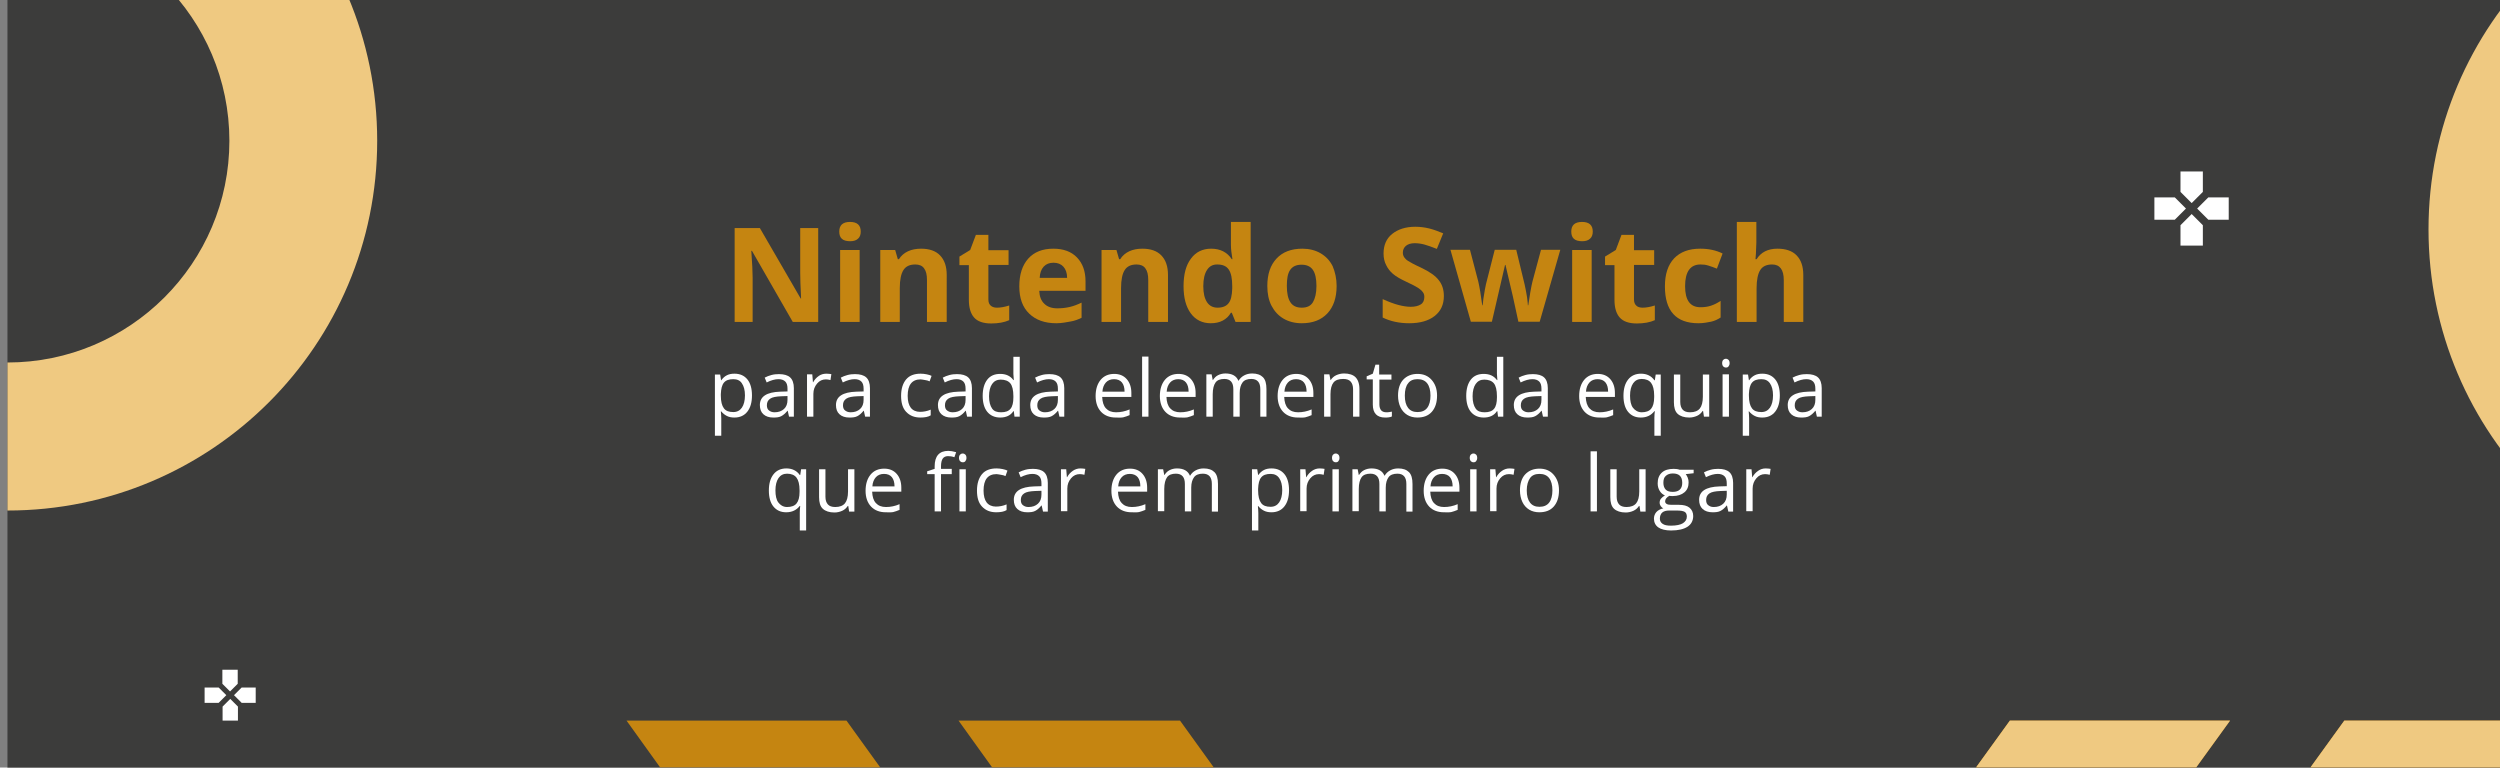 <?xml version="1.0" encoding="utf-8"?>
<!-- Generator: Adobe Illustrator 21.0.2, SVG Export Plug-In . SVG Version: 6.00 Build 0)  -->
<svg version="1.1" id="Layer_1" xmlns="http://www.w3.org/2000/svg" xmlns:xlink="http://www.w3.org/1999/xlink" x="0px" y="0px"
	 viewBox="0 0 1140 350" style="enable-background:new 0 0 1140 350;" xml:space="preserve">
<rect x="0" y="0" width="1140" height="350" fill="#808080" stroke="none"/>
<style type="text/css">
	.st0{fill:#3C3C3B;}
	.st1{clip-path:url(#SVGID_2_);}
	.st2{fill:#D29D46;}
	.st3{fill:#C58511;}
	.st4{fill:#EFC981;}
	.st5{fill:#FFFFFF;}
</style>
<rect x="3.4" class="st0" width="1136.6" height="350.2"/>
<g>
	<defs>
		<rect id="SVGID_1_" x="3.4" width="1136.6" height="349.9"/>
	</defs>
	<clipPath id="SVGID_2_">
		<use xlink:href="#SVGID_1_"  style="overflow:visible;"/>
	</clipPath>
	<g class="st1">
		<g>
			<path class="st2" d="M-239.8-821.3l120.9,0.8L75-380.6L26.8-276.4H3.6L-239.8-821.3 M-279.7-847.3l266.5,596.7h56.4l60-129.7
				L-102-846.1L-279.7-847.3L-279.7-847.3z"/>
		</g>
	</g>
	<g class="st1">
		<g>
			<path class="st2" d="M272.2-352.2L123.5-23.6L64.4-152.3l91.4-199.9H272.2 M312.2-378H139.3L36.1-152.3l87.6,190.9L312.2-378
				L312.2-378z"/>
		</g>
	</g>
	<g class="st1">
		<g>
			<path class="st2" d="M1896.2,254.6L1684.7,722l-88.3-192.3l125.8-275.1H1896.2 M1936.2,228.8h-230.5l-137.6,300.9l116.8,254.5
				L1936.2,228.8L1936.2,228.8z"/>
		</g>
	</g>
	<g class="st1">
		<g>
			<path class="st2" d="M-144.5-330.9l51.8,74.3c-25.4,19-63.1,55.6-78.6,112.6c-13.5,49.7-7.8,99.5,17.5,151.2l-96,2.2
				c-10.4-29.2-28.8-97.5-9.7-174c6.7-26.7,17.7-52.6,32.9-77.1c12.3-19.8,27.3-38.8,44.6-56.4
				C-167.9-312.3-154.7-323.2-144.5-330.9 M-138-366.7c0,0-114.1,66-146.5,195.7C-312.3-59.4-267,35.5-267,35.5l157.3-3.6
				c-39-58.8-51.6-114-36.6-169.3c21-77.4,90-112.2,90-112.2L-138-366.7L-138-366.7z"/>
		</g>
	</g>
	<g class="st1">
		<polygon class="st3" points="-438.6,-664.6 1.5,-51.6 445.3,-664.6 344.7,-664.6 2.8,-191.6 -338.2,-664.6 		"/>
		<polygon class="st3" points="292.7,-664.6 1.5,-262.4 -287.2,-664.6 -186.2,-664.5 2.8,-402.5 192.3,-664.6 		"/>
		<polygon class="st4" points="1.5,-262.4 292.7,-664.6 192.3,-664.6 2.8,-402.5 		"/>
		<polygon class="st4" points="1.5,-51.6 445.3,-664.6 344.7,-664.6 2.8,-191.6 		"/>
		<g>
			<g>
				<path class="st4" d="M3.4-37C59.2-37,104.6,8.4,104.6,64.2S59.2,165.3,3.4,165.3S-97.8,120-97.8,64.2S-52.4-37,3.4-37
					 M3.4-104.5c-93.1,0-168.7,75.5-168.7,168.7S-89.8,232.8,3.4,232.8S172,157.3,172,64.2S96.5-104.5,3.4-104.5L3.4-104.5z"/>
			</g>
		</g>
	</g>
	<g class="st1">
		<polygon class="st3" points="834.2,-624.1 1274.3,-11.1 1718.1,-624.1 1617.5,-624.1 1275.6,-151.1 934.5,-624.1 		"/>
		<polygon class="st3" points="1565.4,-624.1 1274.3,-222 985.6,-624.1 1086.6,-624.1 1275.6,-362 1465.1,-624.1 		"/>
		<polygon class="st4" points="1274.3,-222 1565.4,-624.1 1465.1,-624.1 1275.6,-362 		"/>
		<polygon class="st4" points="1274.3,-11.1 1718.1,-624.1 1617.5,-624.1 1275.6,-151.1 		"/>
		<g>
			<g>
				<path class="st4" d="M1276.1,3.4c55.8,0,101.2,45.4,101.2,101.2s-45.4,101.2-101.2,101.2c-55.8,0-101.2-45.4-101.2-101.2
					S1220.3,3.4,1276.1,3.4 M1276.1-64.1c-93.1,0-168.7,75.5-168.7,168.7s75.5,168.7,168.7,168.7c93.1,0,168.7-75.5,168.7-168.7
					S1369.3-64.1,1276.1-64.1L1276.1-64.1z"/>
			</g>
		</g>
	</g>
	<g class="st1">
		<polygon class="st3" points="285.7,328.6 725.8,941.6 1169.5,328.6 1069,328.6 727,801.6 386,328.6 		"/>
		<polygon class="st3" points="1016.9,328.6 725.8,730.7 437.1,328.6 538.1,328.6 727,590.7 916.5,328.6 		"/>
		<polygon class="st4" points="725.8,730.7 1016.9,328.6 916.5,328.6 727,590.7 		"/>
		<polygon class="st4" points="725.8,941.6 1169.5,328.6 1069,328.6 727,801.6 		"/>
		<g>
			<g>
				<path class="st4" d="M727.6,956.1c55.8,0,101.2,45.4,101.2,101.2s-45.4,101.2-101.2,101.2s-101.2-45.4-101.2-101.2
					S671.8,956.1,727.6,956.1 M727.6,888.6c-93.1,0-168.7,75.5-168.7,168.7c0,93.1,75.5,168.7,168.7,168.7s168.7-75.5,168.7-168.7
					C896.3,964.1,820.7,888.6,727.6,888.6L727.6,888.6z"/>
			</g>
		</g>
	</g>
</g>
<g>
	<g>
		<path class="st5" d="M1004.5,87.5v-9.3h-10.2v9.3l5.1,5.1L1004.5,87.5z M991.7,90h-9.3v10.2h9.3l5.1-5.1L991.7,90z M994.3,102.7
			v9.3h10.2v-9.3l-5.1-5.1L994.3,102.7z M1007,90l-5.1,5.1l5.1,5.1h9.3V90H1007z"/>
	</g>
</g>
<g>
	<g>
		<path class="st5" d="M108.4,311.8v-6.4h-7v6.4l3.5,3.5L108.4,311.8z M99.7,313.5h-6.4v7h6.4l3.5-3.5L99.7,313.5z M101.5,322.2v6.4
			h7v-6.4l-3.5-3.5L101.5,322.2z M110.2,313.5l-3.5,3.5l3.5,3.5h6.4v-7H110.2z"/>
	</g>
</g>
<g>
	<g>
		<path class="st3" d="M373,146.8h-11.5l-18.6-32.4h-0.3c0.4,5.7,0.6,9.8,0.6,12.2v20.2H335V104h11.5l18.6,32.1h0.2
			c-0.3-5.6-0.4-9.5-0.4-11.8V104h8.2V146.8z"/>
		<path class="st3" d="M382.7,105.6c0-2.9,1.6-4.4,4.9-4.4s4.9,1.5,4.9,4.4c0,1.4-0.4,2.5-1.2,3.2c-0.8,0.8-2,1.2-3.6,1.2
			C384.3,110,382.7,108.6,382.7,105.6z M392,146.8h-8.9v-32.8h8.9V146.8z"/>
		<path class="st3" d="M431.6,146.8h-8.9v-19.1c0-2.4-0.4-4.1-1.3-5.3c-0.8-1.2-2.2-1.8-4-1.8c-2.5,0-4.3,0.8-5.4,2.5
			s-1.7,4.4-1.7,8.3v15.4h-8.9v-32.8h6.8l1.2,4.2h0.5c1-1.6,2.4-2.8,4.1-3.6c1.7-0.8,3.7-1.2,6-1.2c3.8,0,6.7,1,8.7,3.1
			c2,2.1,3,5,3,8.9V146.8z"/>
		<path class="st3" d="M454.6,140.3c1.6,0,3.4-0.3,5.6-1v6.7c-2.2,1-5,1.5-8.2,1.5c-3.6,0-6.2-0.9-7.8-2.7c-1.6-1.8-2.4-4.5-2.4-8.1
			v-15.8h-4.3V117l4.9-3l2.6-6.9h5.7v7h9.2v6.7h-9.2v15.8c0,1.3,0.4,2.2,1.1,2.8C452.5,140,453.4,140.3,454.6,140.3z"/>
		<path class="st3" d="M481.7,147.4c-5.3,0-9.4-1.5-12.4-4.4c-3-2.9-4.5-7-4.5-12.4c0-5.5,1.4-9.7,4.1-12.7c2.7-3,6.5-4.5,11.4-4.5
			c4.6,0,8.2,1.3,10.8,4s3.9,6.3,3.9,10.9v4.3h-21.1c0.1,2.5,0.8,4.5,2.3,5.9c1.4,1.4,3.4,2.1,5.9,2.1c2,0,3.8-0.2,5.6-0.6
			s3.6-1.1,5.5-2v6.9c-1.6,0.8-3.2,1.4-5,1.7S484.2,147.4,481.7,147.4z M480.4,119.8c-1.9,0-3.4,0.6-4.5,1.8s-1.7,2.9-1.8,5.1h12.5
			c0-2.2-0.6-3.9-1.7-5.1S482.3,119.8,480.4,119.8z"/>
		<path class="st3" d="M532.5,146.8h-8.9v-19.1c0-2.4-0.4-4.1-1.3-5.3c-0.8-1.2-2.2-1.8-4-1.8c-2.5,0-4.3,0.8-5.4,2.5
			s-1.7,4.4-1.7,8.3v15.4h-8.9v-32.8h6.8l1.2,4.2h0.5c1-1.6,2.4-2.8,4.1-3.6c1.7-0.8,3.7-1.2,6-1.2c3.8,0,6.7,1,8.7,3.1
			c2,2.1,3,5,3,8.9V146.8z"/>
		<path class="st3" d="M552.1,147.4c-3.8,0-6.9-1.5-9.1-4.5s-3.3-7.1-3.3-12.4c0-5.4,1.1-9.6,3.4-12.6c2.2-3,5.3-4.5,9.2-4.5
			c4.1,0,7.3,1.6,9.4,4.8h0.3c-0.4-2.4-0.7-4.6-0.7-6.5v-10.5h9v45.6h-6.9l-1.7-4.2h-0.4C559.4,145.8,556.3,147.4,552.1,147.4z
			 M555.2,140.3c2.3,0,4-0.7,5-2c1.1-1.3,1.6-3.6,1.7-6.8v-1c0-3.5-0.5-6-1.6-7.6s-2.8-2.3-5.3-2.3c-2,0-3.5,0.8-4.6,2.5
			c-1.1,1.7-1.7,4.1-1.7,7.4s0.6,5.6,1.7,7.3S553.2,140.3,555.2,140.3z"/>
		<path class="st3" d="M609.5,130.4c0,5.3-1.4,9.5-4.2,12.5c-2.8,3-6.7,4.5-11.7,4.5c-3.1,0-5.9-0.7-8.3-2.1s-4.2-3.4-5.5-5.9
			s-1.9-5.6-1.9-9c0-5.4,1.4-9.5,4.2-12.5c2.8-3,6.7-4.5,11.8-4.5c3.1,0,5.9,0.7,8.3,2.1c2.4,1.4,4.2,3.3,5.5,5.9
			C608.8,124,609.5,127,609.5,130.4z M586.8,130.4c0,3.2,0.5,5.7,1.6,7.4c1.1,1.7,2.8,2.5,5.2,2.5c2.4,0,4.1-0.8,5.1-2.5
			c1-1.7,1.6-4.1,1.6-7.4c0-3.2-0.5-5.7-1.6-7.3c-1.1-1.6-2.8-2.4-5.2-2.4c-2.4,0-4.1,0.8-5.2,2.4S586.8,127.1,586.8,130.4z"/>
		<path class="st3" d="M658.4,135c0,3.9-1.4,6.9-4.2,9.1s-6.7,3.3-11.6,3.3c-4.6,0-8.6-0.9-12.1-2.6v-8.4c2.9,1.3,5.3,2.2,7.3,2.7
			s3.8,0.8,5.5,0.8c2,0,3.5-0.4,4.6-1.1s1.6-1.9,1.6-3.4c0-0.8-0.2-1.6-0.7-2.2c-0.5-0.7-1.2-1.3-2.1-1.9c-0.9-0.6-2.8-1.6-5.6-2.9
			c-2.6-1.2-4.6-2.4-5.9-3.5c-1.3-1.1-2.4-2.5-3.1-4c-0.8-1.5-1.2-3.3-1.2-5.3c0-3.8,1.3-6.8,3.9-8.9s6.1-3.3,10.6-3.3
			c2.2,0,4.4,0.3,6.4,0.8s4.1,1.3,6.3,2.2l-2.9,7.1c-2.3-0.9-4.2-1.6-5.7-2c-1.5-0.4-3-0.6-4.4-0.6c-1.7,0-3,0.4-4,1.2
			c-0.9,0.8-1.4,1.8-1.4,3.1c0,0.8,0.2,1.5,0.6,2.1c0.4,0.6,1,1.2,1.8,1.7s2.7,1.6,5.8,3c4,1.9,6.7,3.8,8.2,5.8
			C657.7,129.8,658.4,132.2,658.4,135z"/>
		<path class="st3" d="M692.4,146.8l-2.5-11.5l-3.4-14.5h-0.2l-6,25.9h-9.6l-9.3-32.8h8.9l3.8,14.5c0.6,2.6,1.2,6.2,1.8,10.8h0.2
			c0.1-1.5,0.4-3.8,1-7.1l0.5-2.5l4-15.7h9.8l3.8,15.7c0.1,0.4,0.2,1.1,0.4,1.9c0.2,0.8,0.3,1.7,0.5,2.7c0.2,0.9,0.3,1.9,0.4,2.8
			s0.2,1.6,0.2,2.2h0.2c0.2-1.4,0.5-3.3,0.9-5.8c0.4-2.5,0.8-4.1,1-5l3.9-14.5h8.8l-9.4,32.8H692.4z"/>
		<path class="st3" d="M716.5,105.6c0-2.9,1.6-4.4,4.9-4.4s4.9,1.5,4.9,4.4c0,1.4-0.4,2.5-1.2,3.2c-0.8,0.8-2,1.2-3.6,1.2
			C718.1,110,716.5,108.6,716.5,105.6z M725.8,146.8h-8.9v-32.8h8.9V146.8z"/>
		<path class="st3" d="M749,140.3c1.6,0,3.4-0.3,5.6-1v6.7c-2.2,1-5,1.5-8.2,1.5c-3.6,0-6.2-0.9-7.8-2.7c-1.6-1.8-2.4-4.5-2.4-8.1
			v-15.8h-4.3V117l4.9-3l2.6-6.9h5.7v7h9.2v6.7h-9.2v15.8c0,1.3,0.4,2.2,1.1,2.8C746.8,140,747.8,140.3,749,140.3z"/>
		<path class="st3" d="M774.5,147.4c-10.2,0-15.3-5.6-15.3-16.8c0-5.6,1.4-9.8,4.2-12.8c2.8-2.9,6.7-4.4,11.9-4.4
			c3.8,0,7.2,0.7,10.2,2.2l-2.6,6.9c-1.4-0.6-2.7-1-3.9-1.4c-1.2-0.4-2.4-0.5-3.6-0.5c-4.6,0-7,3.3-7,9.9c0,6.4,2.3,9.6,7,9.6
			c1.7,0,3.3-0.2,4.8-0.7c1.5-0.5,2.9-1.2,4.4-2.2v7.6c-1.4,0.9-2.9,1.6-4.4,1.9S776.7,147.4,774.5,147.4z"/>
		<path class="st3" d="M822.3,146.8h-8.9v-19.1c0-4.7-1.8-7.1-5.3-7.1c-2.5,0-4.3,0.8-5.4,2.5s-1.7,4.5-1.7,8.3v15.4H792v-45.6h8.9
			v9.3c0,0.7-0.1,2.4-0.2,5.1l-0.2,2.6h0.5c2-3.2,5.2-4.8,9.5-4.8c3.8,0,6.8,1,8.8,3.1c2,2.1,3,5,3,8.9V146.8z"/>
		<path class="st5" d="M334.9,190.4c-1.3,0-2.4-0.2-3.4-0.7s-1.9-1.2-2.6-2.1h-0.2c0.1,1.1,0.2,2.2,0.2,3.2v7.9h-2.9v-27.9h2.4
			l0.4,2.6h0.1c0.8-1.1,1.6-1.8,2.6-2.3s2.1-0.7,3.4-0.7c2.6,0,4.5,0.9,5.9,2.6s2.1,4.2,2.1,7.3c0,3.2-0.7,5.6-2.1,7.4
			S337.4,190.4,334.9,190.4z M334.4,172.9c-2,0-3.4,0.5-4.3,1.6s-1.3,2.8-1.4,5.2v0.7c0,2.7,0.5,4.6,1.4,5.8s2.3,1.7,4.3,1.7
			c1.7,0,3-0.7,3.9-2s1.4-3.2,1.4-5.6c0-2.4-0.5-4.2-1.4-5.5C337.5,173.5,336.1,172.9,334.4,172.9z"/>
		<path class="st5" d="M359.8,190l-0.6-2.7h-0.1c-1,1.2-1.9,2-2.9,2.5s-2.1,0.6-3.6,0.6c-1.9,0-3.4-0.5-4.5-1.5s-1.6-2.4-1.6-4.2
			c0-3.9,3.1-5.9,9.3-6.1l3.3-0.1v-1.2c0-1.5-0.3-2.6-1-3.3s-1.7-1.1-3.1-1.1c-1.6,0-3.4,0.5-5.4,1.5l-0.9-2.2
			c0.9-0.5,2-0.9,3.1-1.2s2.3-0.4,3.4-0.4c2.3,0,4,0.5,5.1,1.5s1.7,2.7,1.7,4.9V190H359.8z M353.2,188c1.8,0,3.2-0.5,4.3-1.5
			s1.6-2.4,1.6-4.2v-1.7l-2.9,0.1c-2.3,0.1-4,0.4-5,1.1s-1.5,1.6-1.5,3c0,1.1,0.3,1.9,1,2.4S352.1,188,353.2,188z"/>
		<path class="st5" d="M376.8,170.4c0.9,0,1.6,0.1,2.3,0.2l-0.4,2.7c-0.8-0.2-1.5-0.3-2.1-0.3c-1.6,0-2.9,0.6-4,1.9
			c-1.1,1.3-1.7,2.8-1.7,4.7V190H368v-19.3h2.4l0.3,3.6h0.1c0.7-1.3,1.6-2.2,2.6-2.9S375.6,170.4,376.8,170.4z"/>
		<path class="st5" d="M394.5,190l-0.6-2.7h-0.1c-1,1.2-1.9,2-2.9,2.5s-2.1,0.6-3.6,0.6c-1.9,0-3.4-0.5-4.5-1.5s-1.6-2.4-1.6-4.2
			c0-3.9,3.1-5.9,9.3-6.1l3.3-0.1v-1.2c0-1.5-0.3-2.6-1-3.3s-1.7-1.1-3.1-1.1c-1.6,0-3.4,0.5-5.4,1.5l-0.9-2.2
			c0.9-0.5,2-0.9,3.1-1.2s2.3-0.4,3.4-0.4c2.3,0,4,0.5,5.1,1.5s1.7,2.7,1.7,4.9V190H394.5z M387.9,188c1.8,0,3.2-0.5,4.3-1.5
			s1.6-2.4,1.6-4.2v-1.7l-2.9,0.1c-2.3,0.1-4,0.4-5,1.1s-1.5,1.6-1.5,3c0,1.1,0.3,1.9,1,2.4S386.8,188,387.9,188z"/>
		<path class="st5" d="M419.7,190.4c-2.8,0-4.9-0.9-6.5-2.6s-2.3-4.1-2.3-7.3c0-3.2,0.8-5.7,2.3-7.5s3.8-2.6,6.6-2.6
			c0.9,0,1.9,0.1,2.8,0.3s1.7,0.4,2.2,0.7l-0.9,2.5c-0.6-0.3-1.3-0.5-2.1-0.6s-1.4-0.3-2-0.3c-3.9,0-5.9,2.5-5.9,7.5
			c0,2.4,0.5,4.2,1.4,5.4s2.4,1.9,4.2,1.9c1.6,0,3.3-0.3,4.9-1v2.6C423.3,190.1,421.7,190.4,419.7,190.4z"/>
		<path class="st5" d="M441,190l-0.6-2.7h-0.1c-1,1.2-1.9,2-2.9,2.5s-2.1,0.6-3.6,0.6c-1.9,0-3.4-0.5-4.5-1.5s-1.6-2.4-1.6-4.2
			c0-3.9,3.1-5.9,9.3-6.1l3.3-0.1v-1.2c0-1.5-0.3-2.6-1-3.3s-1.7-1.1-3.1-1.1c-1.6,0-3.4,0.5-5.4,1.5l-0.9-2.2
			c0.9-0.5,2-0.9,3.1-1.2s2.3-0.4,3.4-0.4c2.3,0,4,0.5,5.1,1.5s1.7,2.7,1.7,4.9V190H441z M434.4,188c1.8,0,3.2-0.5,4.3-1.5
			s1.6-2.4,1.6-4.2v-1.7l-2.9,0.1c-2.3,0.1-4,0.4-5,1.1s-1.5,1.6-1.5,3c0,1.1,0.3,1.9,1,2.4S433.3,188,434.4,188z"/>
		<path class="st5" d="M462.3,187.5h-0.2c-1.3,2-3.4,2.9-6,2.9c-2.5,0-4.5-0.9-5.9-2.6s-2.1-4.2-2.1-7.3s0.7-5.6,2.1-7.4
			s3.4-2.6,5.9-2.6c2.6,0,4.6,0.9,6,2.8h0.2l-0.1-1.4l-0.1-1.4v-7.8h2.9V190h-2.4L462.3,187.5z M456.5,188c2,0,3.4-0.5,4.3-1.6
			s1.3-2.8,1.3-5.2v-0.6c0-2.7-0.5-4.7-1.4-5.8s-2.4-1.7-4.4-1.7c-1.7,0-3,0.7-3.9,2c-0.9,1.3-1.4,3.2-1.4,5.6
			c0,2.5,0.5,4.3,1.4,5.6S454.7,188,456.5,188z"/>
		<path class="st5" d="M483.1,190l-0.6-2.7h-0.1c-1,1.2-1.9,2-2.9,2.5s-2.1,0.6-3.6,0.6c-1.9,0-3.4-0.5-4.5-1.5s-1.6-2.4-1.6-4.2
			c0-3.9,3.1-5.9,9.3-6.1l3.3-0.1v-1.2c0-1.5-0.3-2.6-1-3.3s-1.7-1.1-3.1-1.1c-1.6,0-3.4,0.5-5.4,1.5l-0.9-2.2
			c0.9-0.5,2-0.9,3.1-1.2s2.3-0.4,3.4-0.4c2.3,0,4,0.5,5.1,1.5s1.7,2.7,1.7,4.9V190H483.1z M476.5,188c1.8,0,3.2-0.5,4.3-1.5
			s1.6-2.4,1.6-4.2v-1.7l-2.9,0.1c-2.3,0.1-4,0.4-5,1.1s-1.5,1.6-1.5,3c0,1.1,0.3,1.9,1,2.4S475.4,188,476.5,188z"/>
		<path class="st5" d="M508.8,190.4c-2.8,0-5.1-0.9-6.7-2.6s-2.5-4.1-2.5-7.2c0-3.1,0.8-5.6,2.3-7.4s3.6-2.7,6.2-2.7
			c2.4,0,4.3,0.8,5.7,2.4s2.1,3.7,2.1,6.3v1.8h-13.3c0.1,2.3,0.6,4,1.7,5.2s2.6,1.8,4.6,1.8c2.1,0,4.1-0.4,6.2-1.3v2.6
			c-1,0.4-2,0.8-2.9,1S510.1,190.4,508.8,190.4z M508,172.9c-1.5,0-2.8,0.5-3.7,1.5s-1.5,2.4-1.6,4.2h10.1c0-1.8-0.4-3.2-1.2-4.2
			S509.5,172.9,508,172.9z"/>
		<path class="st5" d="M523.7,190h-2.9v-27.4h2.9V190z"/>
		<path class="st5" d="M538.1,190.4c-2.8,0-5.1-0.9-6.7-2.6s-2.5-4.1-2.5-7.2c0-3.1,0.8-5.6,2.3-7.4s3.6-2.7,6.2-2.7
			c2.4,0,4.3,0.8,5.7,2.4s2.1,3.7,2.1,6.3v1.8h-13.3c0.1,2.3,0.6,4,1.7,5.2s2.6,1.8,4.6,1.8c2.1,0,4.1-0.4,6.2-1.3v2.6
			c-1,0.4-2,0.8-2.9,1S539.4,190.4,538.1,190.4z M537.3,172.9c-1.5,0-2.8,0.5-3.7,1.5s-1.5,2.4-1.6,4.2H542c0-1.8-0.4-3.2-1.2-4.2
			S538.8,172.9,537.3,172.9z"/>
		<path class="st5" d="M574.7,190v-12.5c0-1.5-0.3-2.7-1-3.5s-1.7-1.2-3.1-1.2c-1.8,0-3.2,0.5-4,1.6s-1.3,2.6-1.3,4.8V190h-2.9
			v-12.5c0-1.5-0.3-2.7-1-3.5s-1.7-1.2-3.1-1.2c-1.8,0-3.2,0.5-4,1.6s-1.3,2.9-1.3,5.4V190h-2.9v-19.3h2.4l0.5,2.6h0.1
			c0.6-0.9,1.3-1.7,2.3-2.2s2.1-0.8,3.4-0.8c3,0,5,1.1,5.9,3.3h0.1c0.6-1,1.4-1.8,2.5-2.4s2.3-0.9,3.7-0.9c2.2,0,3.8,0.6,4.9,1.7
			s1.6,2.9,1.6,5.4V190H574.7z"/>
		<path class="st5" d="M591.8,190.4c-2.8,0-5.1-0.9-6.7-2.6s-2.5-4.1-2.5-7.2c0-3.1,0.8-5.6,2.3-7.4s3.6-2.7,6.2-2.7
			c2.4,0,4.3,0.8,5.7,2.4s2.1,3.7,2.1,6.3v1.8h-13.3c0.1,2.3,0.6,4,1.7,5.2s2.6,1.8,4.6,1.8c2.1,0,4.1-0.4,6.2-1.3v2.6
			c-1,0.4-2,0.8-2.9,1S593.1,190.4,591.8,190.4z M591,172.9c-1.5,0-2.8,0.5-3.7,1.5s-1.5,2.4-1.6,4.2h10.1c0-1.8-0.4-3.2-1.2-4.2
			S592.5,172.9,591,172.9z"/>
		<path class="st5" d="M617,190v-12.5c0-1.6-0.4-2.7-1.1-3.5s-1.8-1.2-3.4-1.2c-2,0-3.5,0.5-4.4,1.6s-1.4,2.9-1.4,5.4V190h-2.9
			v-19.3h2.4l0.5,2.6h0.1c0.6-0.9,1.4-1.7,2.5-2.2s2.3-0.8,3.6-0.8c2.3,0,4.1,0.6,5.2,1.7s1.8,2.9,1.8,5.4V190H617z"/>
		<path class="st5" d="M632.1,188c0.5,0,1,0,1.5-0.1s0.9-0.2,1.1-0.2v2.2c-0.3,0.2-0.8,0.3-1.4,0.4s-1.2,0.1-1.7,0.1
			c-3.7,0-5.6-2-5.6-5.9V173h-2.8v-1.4l2.8-1.2l1.2-4.1h1.7v4.5h5.6v2.3H629v11.3c0,1.2,0.3,2.1,0.8,2.7S631.2,188,632.1,188z"/>
		<path class="st5" d="M655.3,180.4c0,3.1-0.8,5.6-2.4,7.4s-3.8,2.6-6.6,2.6c-1.7,0-3.3-0.4-4.6-1.2s-2.4-2-3.1-3.5
			s-1.1-3.3-1.1-5.3c0-3.1,0.8-5.6,2.4-7.3s3.8-2.6,6.5-2.6c2.7,0,4.8,0.9,6.4,2.7S655.3,177.3,655.3,180.4z M640.6,180.4
			c0,2.5,0.5,4.3,1.5,5.6s2.4,1.9,4.3,1.9s3.4-0.6,4.4-1.9s1.5-3.2,1.5-5.6c0-2.4-0.5-4.3-1.5-5.6c-1-1.3-2.5-1.9-4.4-1.9
			c-1.9,0-3.4,0.6-4.3,1.9C641.1,176,640.6,177.9,640.6,180.4z"/>
		<path class="st5" d="M682.8,187.5h-0.2c-1.3,2-3.4,2.9-6,2.9c-2.5,0-4.5-0.9-5.9-2.6s-2.1-4.2-2.1-7.3s0.7-5.6,2.1-7.4
			s3.4-2.6,5.9-2.6c2.6,0,4.6,0.9,6,2.8h0.2l-0.1-1.4l-0.1-1.4v-7.8h2.9V190h-2.4L682.8,187.5z M677,188c2,0,3.4-0.5,4.3-1.6
			s1.3-2.8,1.3-5.2v-0.6c0-2.7-0.5-4.7-1.4-5.8s-2.4-1.7-4.4-1.7c-1.7,0-3,0.7-3.9,2c-0.9,1.3-1.4,3.2-1.4,5.6
			c0,2.5,0.5,4.3,1.4,5.6S675.2,188,677,188z"/>
		<path class="st5" d="M703.6,190l-0.6-2.7h-0.1c-1,1.2-1.9,2-2.9,2.5s-2.1,0.6-3.6,0.6c-1.9,0-3.4-0.5-4.5-1.5s-1.6-2.4-1.6-4.2
			c0-3.9,3.1-5.9,9.3-6.1l3.3-0.1v-1.2c0-1.5-0.3-2.6-1-3.3s-1.7-1.1-3.1-1.1c-1.6,0-3.4,0.5-5.4,1.5l-0.9-2.2
			c0.9-0.5,2-0.9,3.1-1.2s2.3-0.4,3.4-0.4c2.3,0,4,0.5,5.1,1.5s1.7,2.7,1.7,4.9V190H703.6z M697,188c1.8,0,3.2-0.5,4.3-1.5
			s1.6-2.4,1.6-4.2v-1.7l-2.9,0.1c-2.3,0.1-4,0.4-5,1.1s-1.5,1.6-1.5,3c0,1.1,0.3,1.9,1,2.4S695.9,188,697,188z"/>
		<path class="st5" d="M729.3,190.4c-2.8,0-5.1-0.9-6.7-2.6s-2.5-4.1-2.5-7.2c0-3.1,0.8-5.6,2.3-7.4s3.6-2.7,6.2-2.7
			c2.4,0,4.3,0.8,5.7,2.4s2.1,3.7,2.1,6.3v1.8h-13.3c0.1,2.3,0.6,4,1.7,5.2s2.6,1.8,4.6,1.8c2.1,0,4.1-0.4,6.2-1.3v2.6
			c-1,0.4-2,0.8-2.9,1S730.6,190.4,729.3,190.4z M728.5,172.9c-1.5,0-2.8,0.5-3.7,1.5s-1.5,2.4-1.6,4.2h10.1c0-1.8-0.4-3.2-1.2-4.2
			S730,172.9,728.5,172.9z"/>
		<path class="st5" d="M748.2,190.4c-2.5,0-4.4-0.9-5.8-2.6s-2.1-4.2-2.1-7.3c0-3.2,0.7-5.6,2.1-7.4s3.4-2.7,5.9-2.7
			c2.6,0,4.7,1,6.1,3h0.2l0.4-2.6h2.3v27.9h-2.9v-8.2c0-1.2,0.1-2.2,0.2-3h-0.2C752.9,189.4,750.9,190.4,748.2,190.4z M748.6,188
			c1.9,0,3.4-0.5,4.3-1.6s1.4-2.8,1.4-5.3v-0.7c0-2.7-0.5-4.6-1.4-5.8s-2.4-1.8-4.3-1.8c-1.7,0-3,0.7-3.9,2
			c-0.9,1.3-1.4,3.2-1.4,5.6s0.4,4.3,1.3,5.5S746.9,188,748.6,188z"/>
		<path class="st5" d="M766.2,170.8v12.5c0,1.6,0.4,2.7,1.1,3.5s1.8,1.2,3.4,1.2c2,0,3.5-0.6,4.4-1.7s1.4-2.9,1.4-5.4v-10.1h2.9V190
			h-2.4l-0.4-2.6h-0.2c-0.6,0.9-1.4,1.7-2.5,2.2s-2.3,0.8-3.6,0.8c-2.3,0-4.1-0.6-5.3-1.7s-1.7-2.9-1.7-5.3v-12.6H766.2z"/>
		<path class="st5" d="M785.3,165.6c0-0.7,0.2-1.2,0.5-1.5s0.7-0.5,1.2-0.5c0.5,0,0.9,0.2,1.2,0.5s0.5,0.8,0.5,1.5s-0.2,1.1-0.5,1.5
			s-0.7,0.5-1.2,0.5c-0.5,0-0.9-0.2-1.2-0.5S785.3,166.2,785.3,165.6z M788.4,190h-2.9v-19.3h2.9V190z"/>
		<path class="st5" d="M803.6,190.4c-1.3,0-2.4-0.2-3.4-0.7s-1.9-1.2-2.6-2.1h-0.2c0.1,1.1,0.2,2.2,0.2,3.2v7.9h-2.9v-27.9h2.4
			l0.4,2.6h0.1c0.8-1.1,1.6-1.8,2.6-2.3s2.1-0.7,3.4-0.7c2.6,0,4.5,0.9,5.9,2.6s2.1,4.2,2.1,7.3c0,3.2-0.7,5.6-2.1,7.4
			S806.1,190.4,803.6,190.4z M803.2,172.9c-2,0-3.4,0.5-4.3,1.6s-1.3,2.8-1.4,5.2v0.7c0,2.7,0.5,4.6,1.4,5.8s2.3,1.7,4.3,1.7
			c1.7,0,3-0.7,3.9-2s1.4-3.2,1.4-5.6c0-2.4-0.5-4.2-1.4-5.5C806.2,173.5,804.9,172.9,803.2,172.9z"/>
		<path class="st5" d="M828.5,190l-0.6-2.7h-0.1c-1,1.2-1.9,2-2.9,2.5s-2.1,0.6-3.6,0.6c-1.9,0-3.4-0.5-4.5-1.5s-1.6-2.4-1.6-4.2
			c0-3.9,3.1-5.9,9.3-6.1l3.3-0.1v-1.2c0-1.5-0.3-2.6-1-3.3s-1.7-1.1-3.1-1.1c-1.6,0-3.4,0.5-5.4,1.5l-0.9-2.2
			c0.9-0.5,2-0.9,3.1-1.2s2.3-0.4,3.4-0.4c2.3,0,4,0.5,5.1,1.5s1.7,2.7,1.7,4.9V190H828.5z M821.9,188c1.8,0,3.2-0.5,4.3-1.5
			s1.6-2.4,1.6-4.2v-1.7l-2.9,0.1c-2.3,0.1-4,0.4-5,1.1s-1.5,1.6-1.5,3c0,1.1,0.3,1.9,1,2.4S820.8,188,821.9,188z"/>
		<path class="st5" d="M358.5,233.6c-2.5,0-4.4-0.9-5.8-2.6s-2.1-4.2-2.1-7.3c0-3.2,0.7-5.6,2.1-7.4s3.4-2.7,5.9-2.7
			c2.6,0,4.7,1,6.1,3h0.2l0.4-2.6h2.3v27.9h-2.9v-8.2c0-1.2,0.1-2.2,0.2-3h-0.2C363.2,232.6,361.2,233.6,358.5,233.6z M358.9,231.2
			c1.9,0,3.4-0.5,4.3-1.6s1.4-2.8,1.4-5.3v-0.7c0-2.7-0.5-4.6-1.4-5.8s-2.4-1.8-4.3-1.8c-1.7,0-3,0.7-3.9,2s-1.4,3.2-1.4,5.6
			s0.4,4.3,1.3,5.5S357.1,231.2,358.9,231.2z"/>
		<path class="st5" d="M376.4,214v12.5c0,1.6,0.4,2.7,1.1,3.5s1.8,1.2,3.4,1.2c2,0,3.5-0.6,4.4-1.7s1.4-2.9,1.4-5.4V214h2.9v19.3
			h-2.4l-0.4-2.6h-0.2c-0.6,0.9-1.4,1.7-2.5,2.2s-2.3,0.8-3.6,0.8c-2.3,0-4.1-0.6-5.3-1.7s-1.7-2.9-1.7-5.3V214H376.4z"/>
		<path class="st5" d="M403.9,233.6c-2.8,0-5.1-0.9-6.7-2.6s-2.5-4.1-2.5-7.2c0-3.1,0.8-5.6,2.3-7.4s3.6-2.7,6.2-2.7
			c2.4,0,4.3,0.8,5.7,2.4s2.1,3.7,2.1,6.3v1.8h-13.3c0.1,2.3,0.6,4,1.7,5.2s2.6,1.8,4.6,1.8c2.1,0,4.1-0.4,6.2-1.3v2.6
			c-1,0.4-2,0.8-2.9,1S405.2,233.6,403.9,233.6z M403.1,216.1c-1.5,0-2.8,0.5-3.7,1.5s-1.5,2.4-1.6,4.2h10.1c0-1.8-0.4-3.2-1.2-4.2
			S404.7,216.1,403.1,216.1z"/>
		<path class="st5" d="M434,216.2h-4.9v17h-2.9v-17h-3.4v-1.3l3.4-1.1v-1.1c0-4.7,2.1-7.1,6.2-7.1c1,0,2.2,0.2,3.6,0.6l-0.8,2.3
			c-1.1-0.4-2.1-0.5-2.9-0.5c-1.1,0-1.9,0.4-2.4,1.1s-0.8,1.9-0.8,3.5v1.2h4.9V216.2z M437.3,208.8c0-0.7,0.2-1.2,0.5-1.5
			s0.7-0.5,1.2-0.5c0.5,0,0.9,0.2,1.2,0.5s0.5,0.8,0.5,1.5s-0.2,1.1-0.5,1.5s-0.7,0.5-1.2,0.5c-0.5,0-0.9-0.2-1.2-0.5
			S437.3,209.4,437.3,208.8z M440.4,233.2h-2.9V214h2.9V233.2z"/>
		<path class="st5" d="M454.3,233.6c-2.8,0-4.9-0.9-6.5-2.6s-2.3-4.1-2.3-7.3c0-3.2,0.8-5.7,2.3-7.5s3.8-2.6,6.6-2.6
			c0.9,0,1.9,0.1,2.8,0.3s1.7,0.4,2.2,0.7l-0.9,2.5c-0.6-0.3-1.3-0.5-2.1-0.6s-1.4-0.3-2-0.3c-3.9,0-5.9,2.5-5.9,7.5
			c0,2.4,0.5,4.2,1.4,5.4s2.4,1.9,4.2,1.9c1.6,0,3.3-0.3,4.9-1v2.6C457.9,233.3,456.3,233.6,454.3,233.6z"/>
		<path class="st5" d="M475.6,233.2l-0.6-2.7h-0.1c-1,1.2-1.9,2-2.9,2.5s-2.1,0.6-3.6,0.6c-1.9,0-3.4-0.5-4.5-1.5s-1.6-2.4-1.6-4.2
			c0-3.9,3.1-5.9,9.3-6.1l3.3-0.1v-1.2c0-1.5-0.3-2.6-1-3.3s-1.7-1.1-3.1-1.1c-1.6,0-3.4,0.5-5.4,1.5l-0.9-2.2
			c0.9-0.5,2-0.9,3.1-1.2s2.3-0.4,3.4-0.4c2.3,0,4,0.5,5.1,1.5s1.7,2.7,1.7,4.9v13.1H475.6z M469,231.2c1.8,0,3.2-0.5,4.3-1.5
			s1.6-2.4,1.6-4.2v-1.7l-2.9,0.1c-2.3,0.1-4,0.4-5,1.1s-1.5,1.6-1.5,3c0,1.1,0.3,1.9,1,2.4S467.9,231.2,469,231.2z"/>
		<path class="st5" d="M492.6,213.6c0.9,0,1.6,0.1,2.3,0.2l-0.4,2.7c-0.8-0.2-1.5-0.3-2.1-0.3c-1.6,0-2.9,0.6-4,1.9
			s-1.7,2.8-1.7,4.7v10.3h-2.9V214h2.4l0.3,3.6h0.1c0.7-1.3,1.6-2.2,2.6-2.9S491.4,213.6,492.6,213.6z"/>
		<path class="st5" d="M516,233.6c-2.8,0-5.1-0.9-6.7-2.6s-2.5-4.1-2.5-7.2c0-3.1,0.8-5.6,2.3-7.4s3.6-2.7,6.2-2.7
			c2.4,0,4.3,0.8,5.7,2.4s2.1,3.7,2.1,6.3v1.8h-13.3c0.1,2.3,0.6,4,1.7,5.2s2.6,1.8,4.6,1.8c2.1,0,4.1-0.4,6.2-1.3v2.6
			c-1,0.4-2,0.8-2.9,1S517.3,233.6,516,233.6z M515.2,216.1c-1.5,0-2.8,0.5-3.7,1.5s-1.5,2.4-1.6,4.2h10.1c0-1.8-0.4-3.2-1.2-4.2
			S516.7,216.1,515.2,216.1z"/>
		<path class="st5" d="M552.6,233.2v-12.5c0-1.5-0.3-2.7-1-3.5s-1.7-1.2-3.1-1.2c-1.8,0-3.2,0.5-4,1.6s-1.3,2.6-1.3,4.8v10.8h-2.9
			v-12.5c0-1.5-0.3-2.7-1-3.5s-1.7-1.2-3.1-1.2c-1.8,0-3.2,0.5-4,1.6s-1.3,2.9-1.3,5.4v10.1H528V214h2.4l0.5,2.6h0.1
			c0.6-0.9,1.3-1.7,2.3-2.2s2.1-0.8,3.4-0.8c3,0,5,1.1,5.9,3.3h0.1c0.6-1,1.4-1.8,2.5-2.4s2.3-0.9,3.7-0.9c2.2,0,3.8,0.6,4.9,1.7
			s1.6,2.9,1.6,5.4v12.6H552.6z"/>
		<path class="st5" d="M579.8,233.6c-1.3,0-2.4-0.2-3.4-0.7s-1.9-1.2-2.6-2.1h-0.2c0.1,1.1,0.2,2.2,0.2,3.2v7.9h-2.9V214h2.4
			l0.4,2.6h0.1c0.8-1.1,1.6-1.8,2.6-2.3s2.1-0.7,3.4-0.7c2.6,0,4.5,0.9,5.9,2.6s2.1,4.2,2.1,7.3c0,3.2-0.7,5.6-2.1,7.4
			S582.3,233.6,579.8,233.6z M579.4,216.1c-2,0-3.4,0.5-4.3,1.6s-1.3,2.8-1.4,5.2v0.7c0,2.7,0.5,4.6,1.4,5.8s2.3,1.7,4.3,1.7
			c1.7,0,3-0.7,3.9-2s1.4-3.2,1.4-5.6c0-2.4-0.5-4.2-1.4-5.5S581.1,216.1,579.4,216.1z"/>
		<path class="st5" d="M601.7,213.6c0.9,0,1.6,0.1,2.3,0.2l-0.4,2.7c-0.8-0.2-1.5-0.3-2.1-0.3c-1.6,0-2.9,0.6-4,1.9
			s-1.7,2.8-1.7,4.7v10.3h-2.9V214h2.4l0.3,3.6h0.1c0.7-1.3,1.6-2.2,2.6-2.9S600.5,213.6,601.7,213.6z"/>
		<path class="st5" d="M607.4,208.8c0-0.7,0.2-1.2,0.5-1.5s0.7-0.5,1.2-0.5c0.5,0,0.9,0.2,1.2,0.5s0.5,0.8,0.5,1.5s-0.2,1.1-0.5,1.5
			s-0.7,0.5-1.2,0.5c-0.5,0-0.9-0.2-1.2-0.5S607.4,209.4,607.4,208.8z M610.5,233.2h-2.9V214h2.9V233.2z"/>
		<path class="st5" d="M641.3,233.2v-12.5c0-1.5-0.3-2.7-1-3.5s-1.7-1.2-3.1-1.2c-1.8,0-3.2,0.5-4,1.6s-1.3,2.6-1.3,4.8v10.8H629
			v-12.5c0-1.5-0.3-2.7-1-3.5s-1.7-1.2-3.1-1.2c-1.8,0-3.2,0.5-4,1.6s-1.3,2.9-1.3,5.4v10.1h-2.9V214h2.4l0.5,2.6h0.1
			c0.6-0.9,1.3-1.7,2.3-2.2s2.1-0.8,3.4-0.8c3,0,5,1.1,5.9,3.3h0.1c0.6-1,1.4-1.8,2.5-2.4s2.3-0.9,3.7-0.9c2.2,0,3.8,0.6,4.9,1.7
			s1.6,2.9,1.6,5.4v12.6H641.3z"/>
		<path class="st5" d="M658.4,233.6c-2.8,0-5.1-0.9-6.7-2.6s-2.5-4.1-2.5-7.2c0-3.1,0.8-5.6,2.3-7.4s3.6-2.7,6.2-2.7
			c2.4,0,4.3,0.8,5.7,2.4s2.1,3.7,2.1,6.3v1.8h-13.3c0.1,2.3,0.6,4,1.7,5.2s2.6,1.8,4.6,1.8c2.1,0,4.1-0.4,6.2-1.3v2.6
			c-1,0.4-2,0.8-2.9,1S659.7,233.6,658.4,233.6z M657.6,216.1c-1.5,0-2.8,0.5-3.7,1.5s-1.5,2.4-1.6,4.2h10.1c0-1.8-0.4-3.2-1.2-4.2
			S659.1,216.1,657.6,216.1z"/>
		<path class="st5" d="M670.2,208.8c0-0.7,0.2-1.2,0.5-1.5s0.7-0.5,1.2-0.5c0.5,0,0.9,0.2,1.2,0.5s0.5,0.8,0.5,1.5s-0.2,1.1-0.5,1.5
			s-0.7,0.5-1.2,0.5c-0.5,0-0.9-0.2-1.2-0.5S670.2,209.4,670.2,208.8z M673.3,233.2h-2.9V214h2.9V233.2z"/>
		<path class="st5" d="M688.3,213.6c0.9,0,1.6,0.1,2.3,0.2l-0.4,2.7c-0.8-0.2-1.5-0.3-2.1-0.3c-1.6,0-2.9,0.6-4,1.9
			s-1.7,2.8-1.7,4.7v10.3h-2.9V214h2.4l0.3,3.6h0.1c0.7-1.3,1.6-2.2,2.6-2.9S687.1,213.6,688.3,213.6z"/>
		<path class="st5" d="M710.9,223.6c0,3.1-0.8,5.6-2.4,7.4s-3.8,2.6-6.6,2.6c-1.7,0-3.3-0.4-4.6-1.2s-2.4-2-3.1-3.5
			s-1.1-3.3-1.1-5.3c0-3.1,0.8-5.6,2.4-7.3s3.8-2.6,6.5-2.6c2.7,0,4.8,0.9,6.4,2.7S710.9,220.5,710.9,223.6z M696.2,223.6
			c0,2.5,0.5,4.3,1.5,5.6s2.4,1.9,4.3,1.9s3.4-0.6,4.4-1.9s1.5-3.2,1.5-5.6c0-2.4-0.5-4.3-1.5-5.6s-2.5-1.9-4.4-1.9
			c-1.9,0-3.4,0.6-4.3,1.9S696.2,221.1,696.2,223.6z"/>
		<path class="st5" d="M728.2,233.2h-2.9v-27.4h2.9V233.2z"/>
		<path class="st5" d="M737.2,214v12.5c0,1.6,0.4,2.7,1.1,3.5s1.8,1.2,3.4,1.2c2,0,3.5-0.6,4.4-1.7s1.4-2.9,1.4-5.4V214h2.9v19.3
			h-2.4l-0.4-2.6h-0.2c-0.6,0.9-1.4,1.7-2.5,2.2s-2.3,0.8-3.6,0.8c-2.3,0-4.1-0.6-5.3-1.7s-1.7-2.9-1.7-5.3V214H737.2z"/>
		<path class="st5" d="M772.3,214v1.8l-3.6,0.4c0.3,0.4,0.6,0.9,0.9,1.6s0.4,1.4,0.4,2.2c0,1.9-0.6,3.4-1.9,4.5s-3.1,1.7-5.3,1.7
			c-0.6,0-1.1,0-1.6-0.1c-1.2,0.7-1.9,1.5-1.9,2.5c0,0.5,0.2,0.9,0.7,1.2s1.2,0.4,2.2,0.4h3.4c2.1,0,3.7,0.4,4.8,1.3
			s1.7,2.2,1.7,3.8c0,2.1-0.9,3.8-2.6,4.9s-4.2,1.7-7.5,1.7c-2.5,0-4.5-0.5-5.8-1.4s-2-2.3-2-4c0-1.2,0.4-2.2,1.1-3s1.8-1.4,3.2-1.7
			c-0.5-0.2-0.9-0.6-1.2-1s-0.5-1-0.5-1.6c0-0.7,0.2-1.3,0.6-1.8s1-1,1.8-1.5c-1-0.4-1.8-1.1-2.4-2.1s-0.9-2.1-0.9-3.4
			c0-2.1,0.6-3.7,1.9-4.9s3.1-1.7,5.4-1.7c1,0,1.9,0.1,2.7,0.4H772.3z M756.9,236.5c0,1,0.4,1.8,1.3,2.4s2.1,0.8,3.8,0.8
			c2.4,0,4.3-0.4,5.4-1.1s1.8-1.7,1.8-3c0-1-0.3-1.8-1-2.2s-1.9-0.6-3.6-0.6h-3.5c-1.3,0-2.4,0.3-3.1,0.9S756.9,235.3,756.9,236.5z
			 M758.5,220.2c0,1.3,0.4,2.4,1.1,3.1s1.8,1,3.2,1c2.8,0,4.3-1.4,4.3-4.1c0-2.9-1.4-4.3-4.3-4.3c-1.4,0-2.4,0.4-3.2,1.1
			S758.5,218.7,758.5,220.2z"/>
		<path class="st5" d="M788.1,233.2l-0.6-2.7h-0.1c-1,1.2-1.9,2-2.9,2.5s-2.1,0.6-3.6,0.6c-1.9,0-3.4-0.5-4.5-1.5s-1.6-2.4-1.6-4.2
			c0-3.9,3.1-5.9,9.3-6.1l3.3-0.1v-1.2c0-1.5-0.3-2.6-1-3.3s-1.7-1.1-3.1-1.1c-1.6,0-3.4,0.5-5.4,1.5l-0.9-2.2
			c0.9-0.5,2-0.9,3.1-1.2s2.3-0.4,3.4-0.4c2.3,0,4,0.5,5.1,1.5s1.7,2.7,1.7,4.9v13.1H788.1z M781.5,231.2c1.8,0,3.2-0.5,4.3-1.5
			s1.6-2.4,1.6-4.2v-1.7l-2.9,0.1c-2.3,0.1-4,0.4-5,1.1s-1.5,1.6-1.5,3c0,1.1,0.3,1.9,1,2.4S780.3,231.2,781.5,231.2z"/>
		<path class="st5" d="M805.1,213.6c0.9,0,1.6,0.1,2.3,0.2l-0.4,2.7c-0.8-0.2-1.5-0.3-2.1-0.3c-1.6,0-2.9,0.6-4,1.9
			s-1.7,2.8-1.7,4.7v10.3h-2.9V214h2.4l0.3,3.6h0.1c0.7-1.3,1.6-2.2,2.6-2.9S803.8,213.6,805.1,213.6z"/>
	</g>
</g>
</svg>
